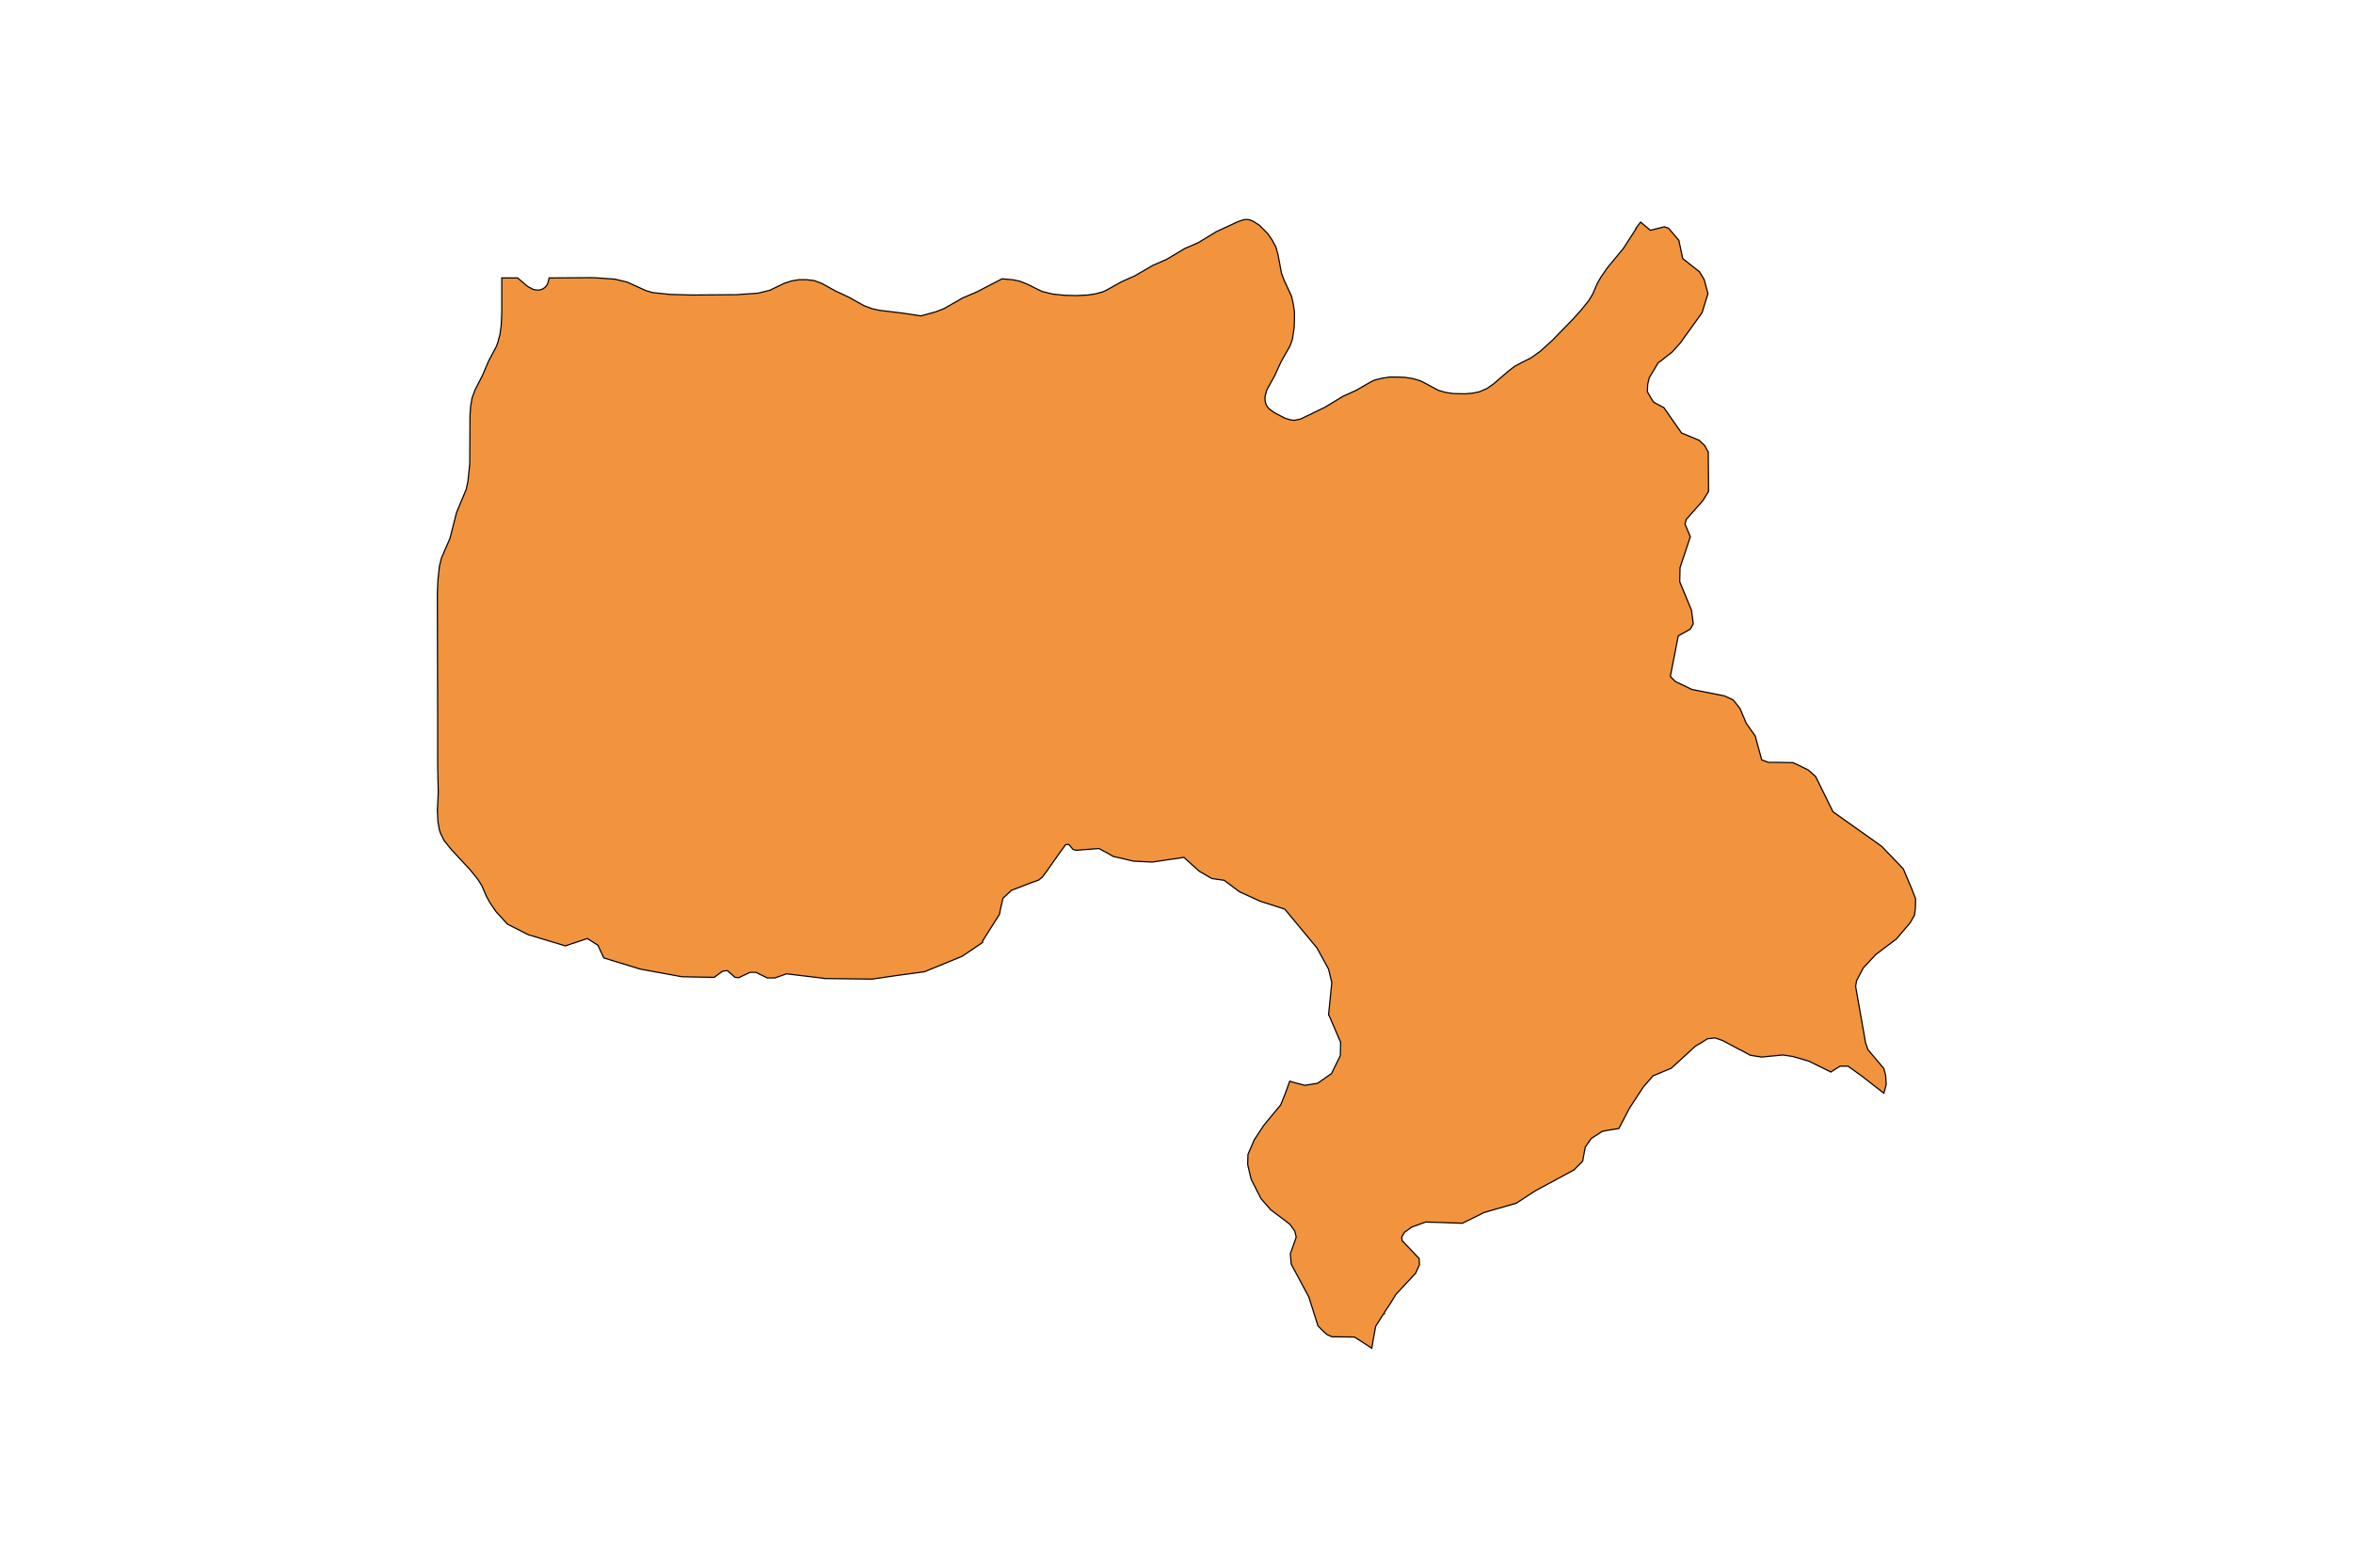 <?xml version="1.0" encoding="utf-8"?>
<!-- Generator: Adobe Illustrator 24.2.3, SVG Export Plug-In . SVG Version: 6.00 Build 0)  -->
<svg version="1.1" id="Layer_1" xmlns="http://www.w3.org/2000/svg" xmlns:xlink="http://www.w3.org/1999/xlink" x="0px" y="0px"
	 viewBox="0 0 800 533" style="enable-background:new 0 0 800 533;" xml:space="preserve">
<style type="text/css">
	.st0{fill:#F2933D;stroke:#000000;stroke-width:0.4;stroke-miterlimit:9;}
</style>
<polygon class="st0" points="650.1,302.5 649.6,301.3 647.1,295.4 639.7,287.7 623.2,276 617.3,264 614.8,261.8 610.7,259.8 
	609.6,259.3 604.2,259.2 601.3,259.2 599,258.4 597.2,251.9 596.8,250.3 593.7,245.9 591.6,240.9 589.3,238 586.3,236.6 
	575.2,234.4 569.6,231.7 567.9,230 570.6,216.2 574.7,213.9 575.7,212.1 575.1,207.5 571.1,197.8 571.1,197.7 571.2,193 
	574.7,182.5 572.9,178.2 573.3,176.6 574.2,175.6 578.9,170.3 580.9,167.1 580.8,153.7 579.6,151.5 577.7,149.7 571.7,147.2 
	565.7,138.6 562.3,136.8 561.6,135.8 560.1,133.2 560.2,130.7 560.7,128.5 563.8,123.3 564.3,123 568.5,119.7 571.3,116.6 
	578.7,106.3 580.7,99.8 579.4,95 577.8,92.4 572.1,87.9 570.8,81.7 569.6,80.3 567.3,77.6 565.9,77.1 561.1,78.3 557.8,75.5 
	556.2,77.6 556.3,77.7 551.9,84.5 546.6,90.9 544.3,94.2 543,96.5 541.5,100 540.1,102.3 537.5,105.5 534.7,108.6 527.8,115.7 
	523.7,119.4 520.5,121.7 517.1,123.4 514.9,124.6 512.8,126.2 507.7,130.6 505.5,132.1 503,133.2 500.5,133.7 497.9,133.9 
	494,133.8 491.4,133.4 489,132.7 483.8,129.9 482.7,129.4 480.2,128.7 477.7,128.3 475.1,128.2 472.4,128.2 469.9,128.6 
	467.4,129.2 466.3,129.7 461.1,132.7 456.5,134.8 450.4,138.5 442.1,142.5 440,142.9 438.9,142.8 436.9,142.2 433.3,140.3 
	431.6,139.1 430.8,138.2 430.3,137.1 430.1,136 430.1,134.8 430.7,132.6 433.4,127.7 435.5,123.1 438.5,117.8 439.4,115.4 
	440,111.4 440.1,108.7 440.1,106 439.7,103.3 439.1,100.7 436.6,95.3 435.7,92.9 434.5,86.5 433.8,84 432.5,81.6 431,79.4 
	428.2,76.6 426.2,75.3 425.1,74.8 423.9,74.6 422.8,74.7 420.8,75.4 413.5,78.8 407.4,82.5 402.8,84.5 396.6,88.2 392,90.2 
	385.8,93.8 381.3,95.8 376.1,98.7 375,99.2 372.5,99.9 369.9,100.3 365.9,100.5 362,100.4 358,100 354.3,99.1 349,96.5 346.7,95.6 
	344.2,95.1 340.7,94.8 332,99.3 327.3,101.3 321,104.9 318.2,106 313.1,107.4 307.2,106.5 298.9,105.5 296.3,104.9 293.7,103.9 
	288.7,101.1 284.2,99 279.3,96.3 276.8,95.4 274.3,95.1 271.7,95.1 269.2,95.5 266.7,96.3 261.7,98.7 257.6,99.7 250.2,100.2 
	235.2,100.3 227.8,100.1 222,99.5 219.6,98.8 213.2,95.9 209,94.9 201.7,94.4 186.7,94.5 186.3,96.2 185.9,97 185.2,97.8 
	184.4,98.3 183.4,98.6 182.3,98.6 181.3,98.4 179.4,97.4 176,94.5 170.6,94.5 170.6,106.4 170.4,110.7 170,113.6 169.3,116.3 
	168.8,117.7 166.1,122.8 164.1,127.5 161.5,132.6 160.5,135.3 160,138.2 159.8,141.2 159.7,157.8 159.1,163.6 158.5,166.4 
	155.2,174.3 153,183 150.1,189.7 149.4,192.5 148.9,197.1 148.7,201.7 148.8,242 148.8,259.9 149,269.7 148.7,275.5 148.9,279.5 
	149.4,282.2 149.8,283.4 151,285.8 153.5,288.9 159.9,295.8 162.4,298.9 163.8,301.1 165.3,304.6 166.5,306.8 168.6,309.9 
	172.5,314.2 179.6,317.8 186.6,319.9 192.2,321.6 199.7,319.1 203.3,321.4 203.8,322.5 205.3,325.7 209.2,326.9 217.7,329.5 
	231.9,332.1 242.8,332.3 245.7,330.2 247.3,330 249.9,332.3 251.2,332.4 255,330.6 257,330.6 260.9,332.5 263.5,332.5 267.4,331.1 
	279.9,332.6 280.2,332.7 296.5,332.9 305.4,331.6 314.3,330.4 327,325.2 330.9,322.6 334.1,320.4 334.1,319.9 339.8,310.9 
	340.2,308.9 341,305.4 343.9,302.7 346.5,301.7 351.2,299.9 351.3,299.9 353.2,299.2 354.4,298.2 356.1,295.9 359.9,290.5 
	362.3,287.2 363.4,287.1 364.8,288.8 365.9,289.1 373.6,288.5 376.8,290.2 378.5,291.2 381.2,291.8 385.4,292.8 391.8,293.1 
	398.5,292.1 400.7,291.8 402.5,291.5 407.7,296.2 412,298.7 416.2,299.3 421.4,303.2 428.4,306.4 429,306.6 436.8,309.1 447.5,322 
	447.7,322.2 451.7,329.5 452.8,334.1 451.7,345 452.2,346 455.8,354.4 455.7,358.9 452.7,365 448,368.3 444.3,368.9 443.6,369 
	440.9,368.3 440.5,368.2 438.5,367.6 436.9,372 435.4,375.7 433.3,378.2 429.6,382.7 426.4,387.6 424.3,392.5 424.2,395.7 
	424.3,396.4 425.4,401 428.7,407.5 432,411.3 437.7,415.6 438.3,416.1 438.6,416.3 440.2,418.6 440.7,420.6 440.4,421.5 
	438.7,426.3 439,429.8 445,441 448.1,450.8 450.1,452.8 451.1,453.7 452.8,454.5 452.9,454.5 460.5,454.6 463.8,456.7 466.4,458.4 
	466.9,455.4 467.7,451 467.8,450.8 470.4,446.7 470.7,446.7 470.7,446.2 472.5,443.5 474.6,440.1 481.3,432.9 482.6,430 
	482.5,427.9 476.7,421.8 476.6,420.6 477.5,419 480,417.2 484.7,415.5 488.3,415.6 497.2,415.9 504.5,412.3 505.8,411.9 
	515.5,409.1 521.8,405 522.7,404.5 535.1,397.8 538.1,394.8 538.4,393.1 538.9,390.4 539,390 541,387.1 544.7,384.7 546,384.4 
	546,384.4 550.4,383.7 554,376.8 558.7,369.6 562,365.8 568.2,363.2 573.7,358.2 576.4,355.7 578.3,354.6 580.5,353.2 583.1,352.9 
	585.7,353.8 591.7,357 592,357.1 595.1,358.8 598.3,359.3 598.8,359.4 606.2,358.7 609.5,359.2 615,360.8 619.9,363.2 622.5,364.5 
	622.9,364.2 625.6,362.5 628.3,362.5 631.1,364.5 632.5,365.5 633.3,366.1 640.5,371.7 640.9,370.3 641.3,368.7 641.1,365.6 
	640.5,363.3 635.1,356.9 634.5,355.2 634.3,354.7 634.1,353.5 630.9,335.4 631.2,333.5 633.5,329.1 637.8,324.5 644.7,319.3 
	644.9,319.1 649.4,313.8 650.9,311.2 651.2,309 651.3,305.6 "/>
</svg>
